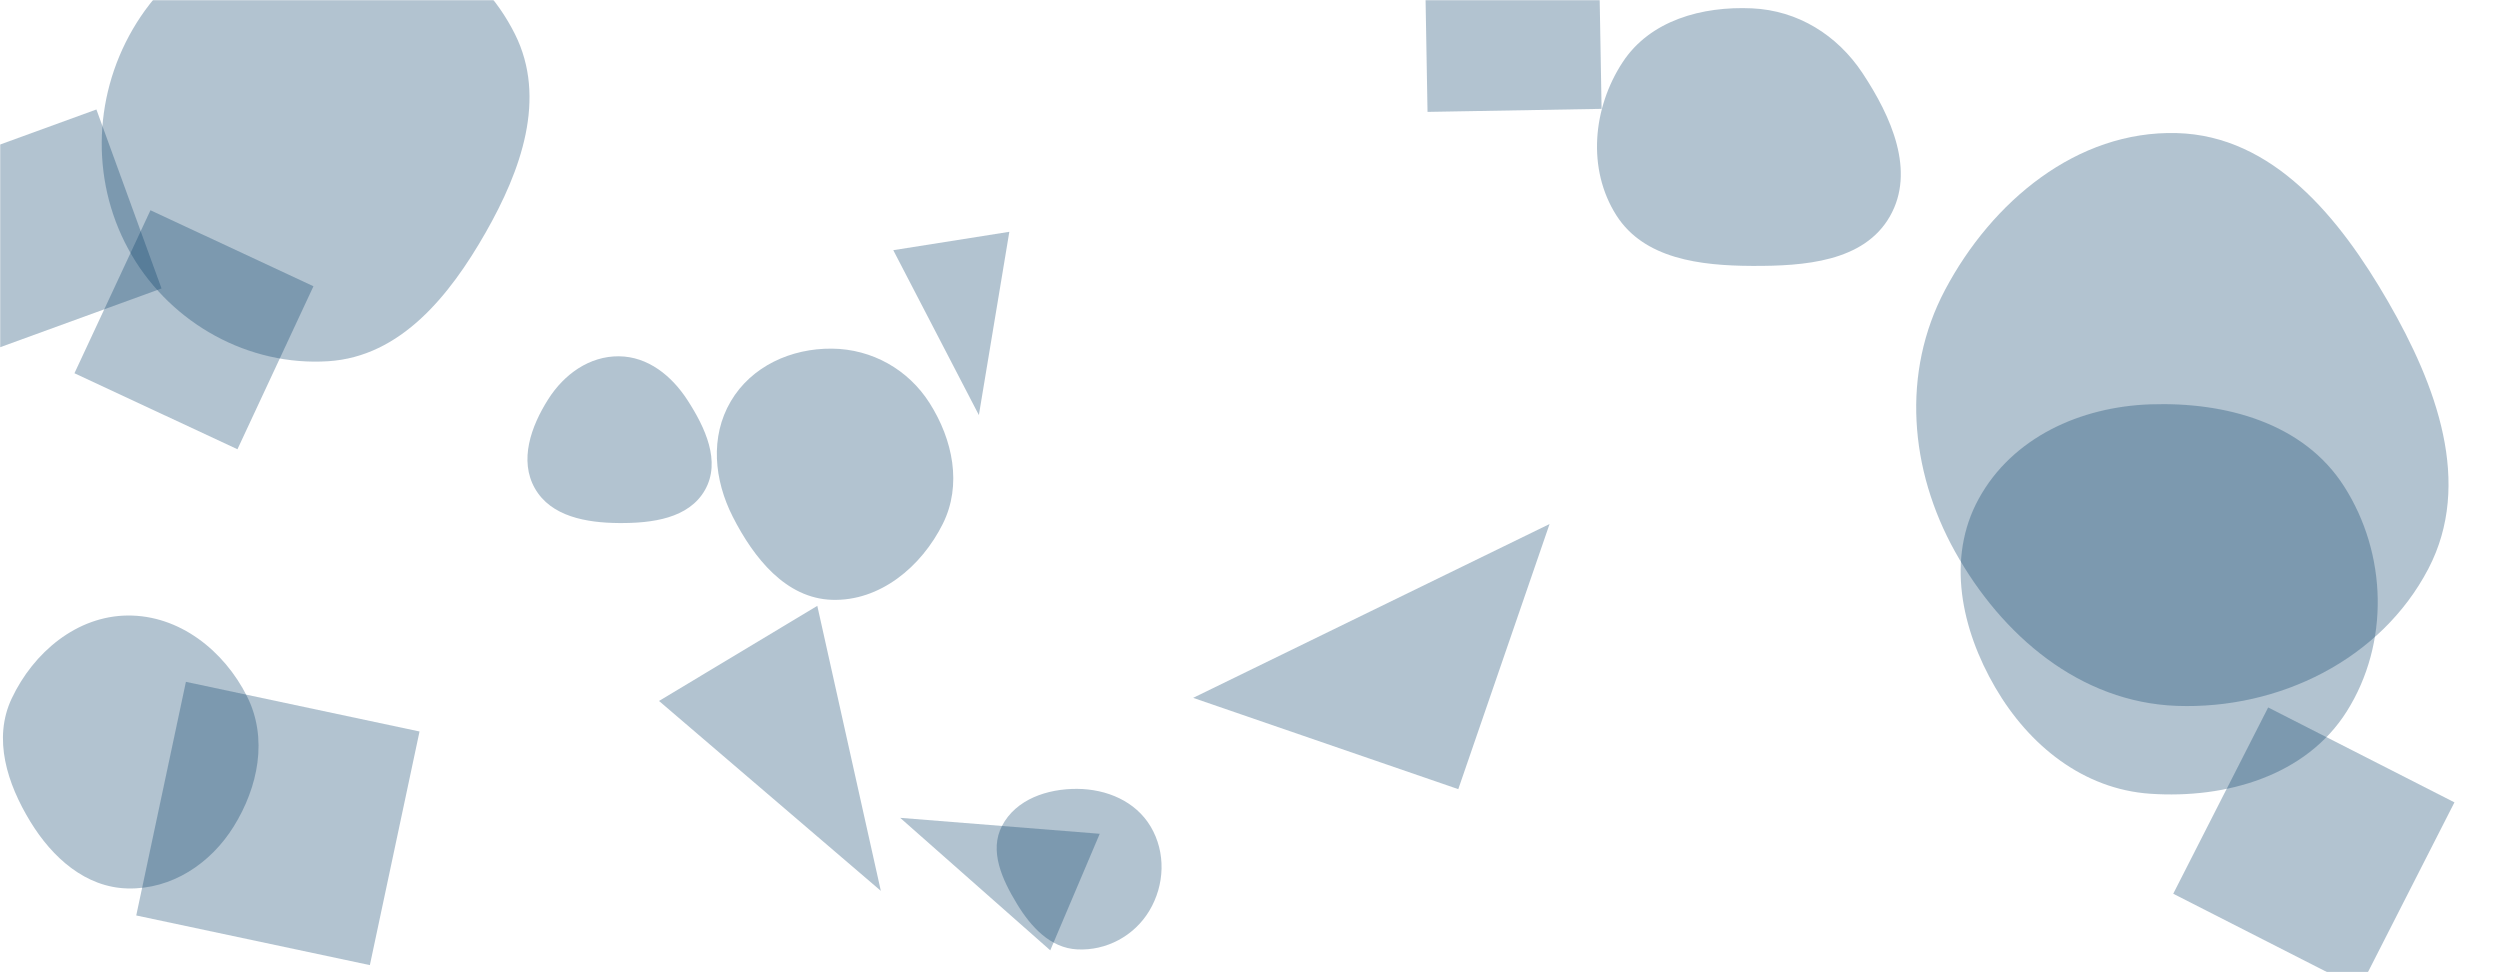 <svg xmlns="http://www.w3.org/2000/svg" version="1.1" xmlns:xlink="http://www.w3.org/1999/xlink" xmlns:svgjs="http://svgjs.com/svgjs" width="1440" height="560" preserveAspectRatio="none" viewBox="0 0 1440 560"><g mask="url(&quot;#SvgjsMask1123&quot;)" fill="none"><path d="M1009.186,153.164C1039.312,153.295,1073.575,150.817,1088.553,124.678C1103.482,98.625,1089.393,67.156,1072.816,42.119C1058.268,20.146,1035.512,6.005,1009.186,4.805C980.373,3.492,950.471,11.705,934.651,35.823C917.359,62.185,914.101,97.382,931.005,123.994C946.989,149.158,979.374,153.034,1009.186,153.164" fill="rgba(9, 64, 103, 0.31)" class="triangle-float3"></path><path d="M479.206,345.5C506.874,346.397,530.768,326.443,543.093,301.655C554.196,279.324,548.857,253.329,535.51,232.262C523.179,212.799,502.245,201.042,479.206,200.815C455.743,200.584,432.855,210.916,420.946,231.133C408.868,251.637,411.313,276.527,422.115,297.731C434.187,321.428,452.625,344.638,479.206,345.5" fill="rgba(9, 64, 103, 0.31)" class="triangle-float1"></path><path d="M1359.087 569.463L1413.762 462.158 1306.457 407.483 1251.782 514.788z" fill="rgba(9, 64, 103, 0.31)" class="triangle-float1"></path><path d="M470.767 348.97L379.591 403.754 507.356 513.126z" fill="rgba(9, 64, 103, 0.31)" class="triangle-float3"></path><path d="M356.451,301.274C375.475,301.425,396.841,298.711,406.137,282.112C415.306,265.739,406.233,246.326,396.048,230.565C386.932,216.459,373.246,205.354,356.451,205.225C339.449,205.094,324.901,215.594,315.785,229.947C305.834,245.616,298.922,265.208,308.116,281.333C317.368,297.561,337.772,301.125,356.451,301.274" fill="rgba(9, 64, 103, 0.31)" class="triangle-float1"></path><path d="M581.372 133.52L514.529 144.107 563.831 239.078z" fill="rgba(9, 64, 103, 0.31)" class="triangle-float2"></path><path d="M839.969 454.553L892.554 301.833 687.248 401.968z" fill="rgba(9, 64, 103, 0.31)" class="triangle-float1"></path><path d="M620.419,546.846C637.244,547.729,653.35,539.071,662.011,524.62C670.917,509.761,671.625,491.045,662.798,476.14C654.126,461.497,637.437,454.486,620.419,454.388C603.207,454.289,585.168,460.397,577.187,475.647C569.602,490.139,577.266,506.639,585.756,520.62C593.816,533.894,604.911,546.033,620.419,546.846" fill="rgba(9, 64, 103, 0.31)" class="triangle-float1"></path><path d="M1253.786,406.586C1312.705,408.735,1371.399,379.906,1398.71,327.655C1424.476,278.361,1403.326,221.872,1375.514,173.703C1347.703,125.536,1309.386,78.125,1253.786,76.653C1196.247,75.13,1147.305,116.086,1120.36,166.949C1095.128,214.579,1099.862,270.619,1126.083,317.712C1153.123,366.277,1198.238,404.56,1253.786,406.586" fill="rgba(9, 64, 103, 0.31)" class="triangle-float3"></path><path d="M78.476 527.303L213.044 555.906 241.648 421.338 107.079 392.734z" fill="rgba(9, 64, 103, 0.31)" class="triangle-float2"></path><path d="M922.516 62.699L920.766-37.56 820.506-35.81 822.256 64.449z" fill="rgba(9, 64, 103, 0.31)" class="triangle-float2"></path><path d="M136.776 258.77L180.558 164.877 86.666 121.095 42.883 214.987z" fill="rgba(9, 64, 103, 0.31)" class="triangle-float3"></path><path d="M-47.569 100.585L-10.044 203.684 93.055 166.159 55.53 63.06z" fill="rgba(9, 64, 103, 0.31)" class="triangle-float1"></path><path d="M189.081,208.065C230.788,205.401,258.953,170.352,279.67,134.056C300.15,98.176,315.089,56.623,296.617,19.669C276.392,-20.793,234.312,-46.574,189.081,-47.171C142.835,-47.781,99.793,-23.201,76.516,16.765C53.086,56.993,52.343,106.947,75.952,147.07C99.239,186.645,143.256,210.992,189.081,208.065" fill="rgba(9, 64, 103, 0.31)" class="triangle-float1"></path><path d="M604.953 547.394L633.453 480.253 518.491 471.074z" fill="rgba(9, 64, 103, 0.31)" class="triangle-float2"></path><path d="M73.557,511.752C98.797,512.367,121.249,497.554,134.583,476.114C148.797,453.258,154.399,425.232,142.325,401.177C129.007,374.646,103.242,354.291,73.557,354.539C44.216,354.784,19.284,375.779,6.752,402.31C-4.197,425.489,4.122,451.377,17.478,473.258C30.139,494,49.263,511.16,73.557,511.752" fill="rgba(9, 64, 103, 0.31)" class="triangle-float2"></path><path d="M1238.606,457.205C1282.338,460.173,1328.397,446.842,1351.748,409.747C1376.438,370.525,1375.112,319.073,1350.136,280.033C1326.824,243.593,1281.839,231.394,1238.606,232.894C1198.301,234.292,1159.093,251.962,1139.72,287.333C1120.998,321.516,1129.661,362.322,1149.268,396.005C1168.732,429.44,1200.007,454.585,1238.606,457.205" fill="rgba(9, 64, 103, 0.31)" class="triangle-float1"></path></g><defs><mask id="SvgjsMask1123"><rect width="1440" height="560" fill="#ffffff"></rect></mask><style>
            @keyframes float1 {
                0%{transform: translate(0, 0)}
                50%{transform: translate(-10px, 0)}
                100%{transform: translate(0, 0)}
            }

            .triangle-float1 {
                animation: float1 5s infinite;
            }

            @keyframes float2 {
                0%{transform: translate(0, 0)}
                50%{transform: translate(-5px, -5px)}
                100%{transform: translate(0, 0)}
            }

            .triangle-float2 {
                animation: float2 4s infinite;
            }

            @keyframes float3 {
                0%{transform: translate(0, 0)}
                50%{transform: translate(0, -10px)}
                100%{transform: translate(0, 0)}
            }

            .triangle-float3 {
                animation: float3 6s infinite;
            }
        </style></defs></svg>